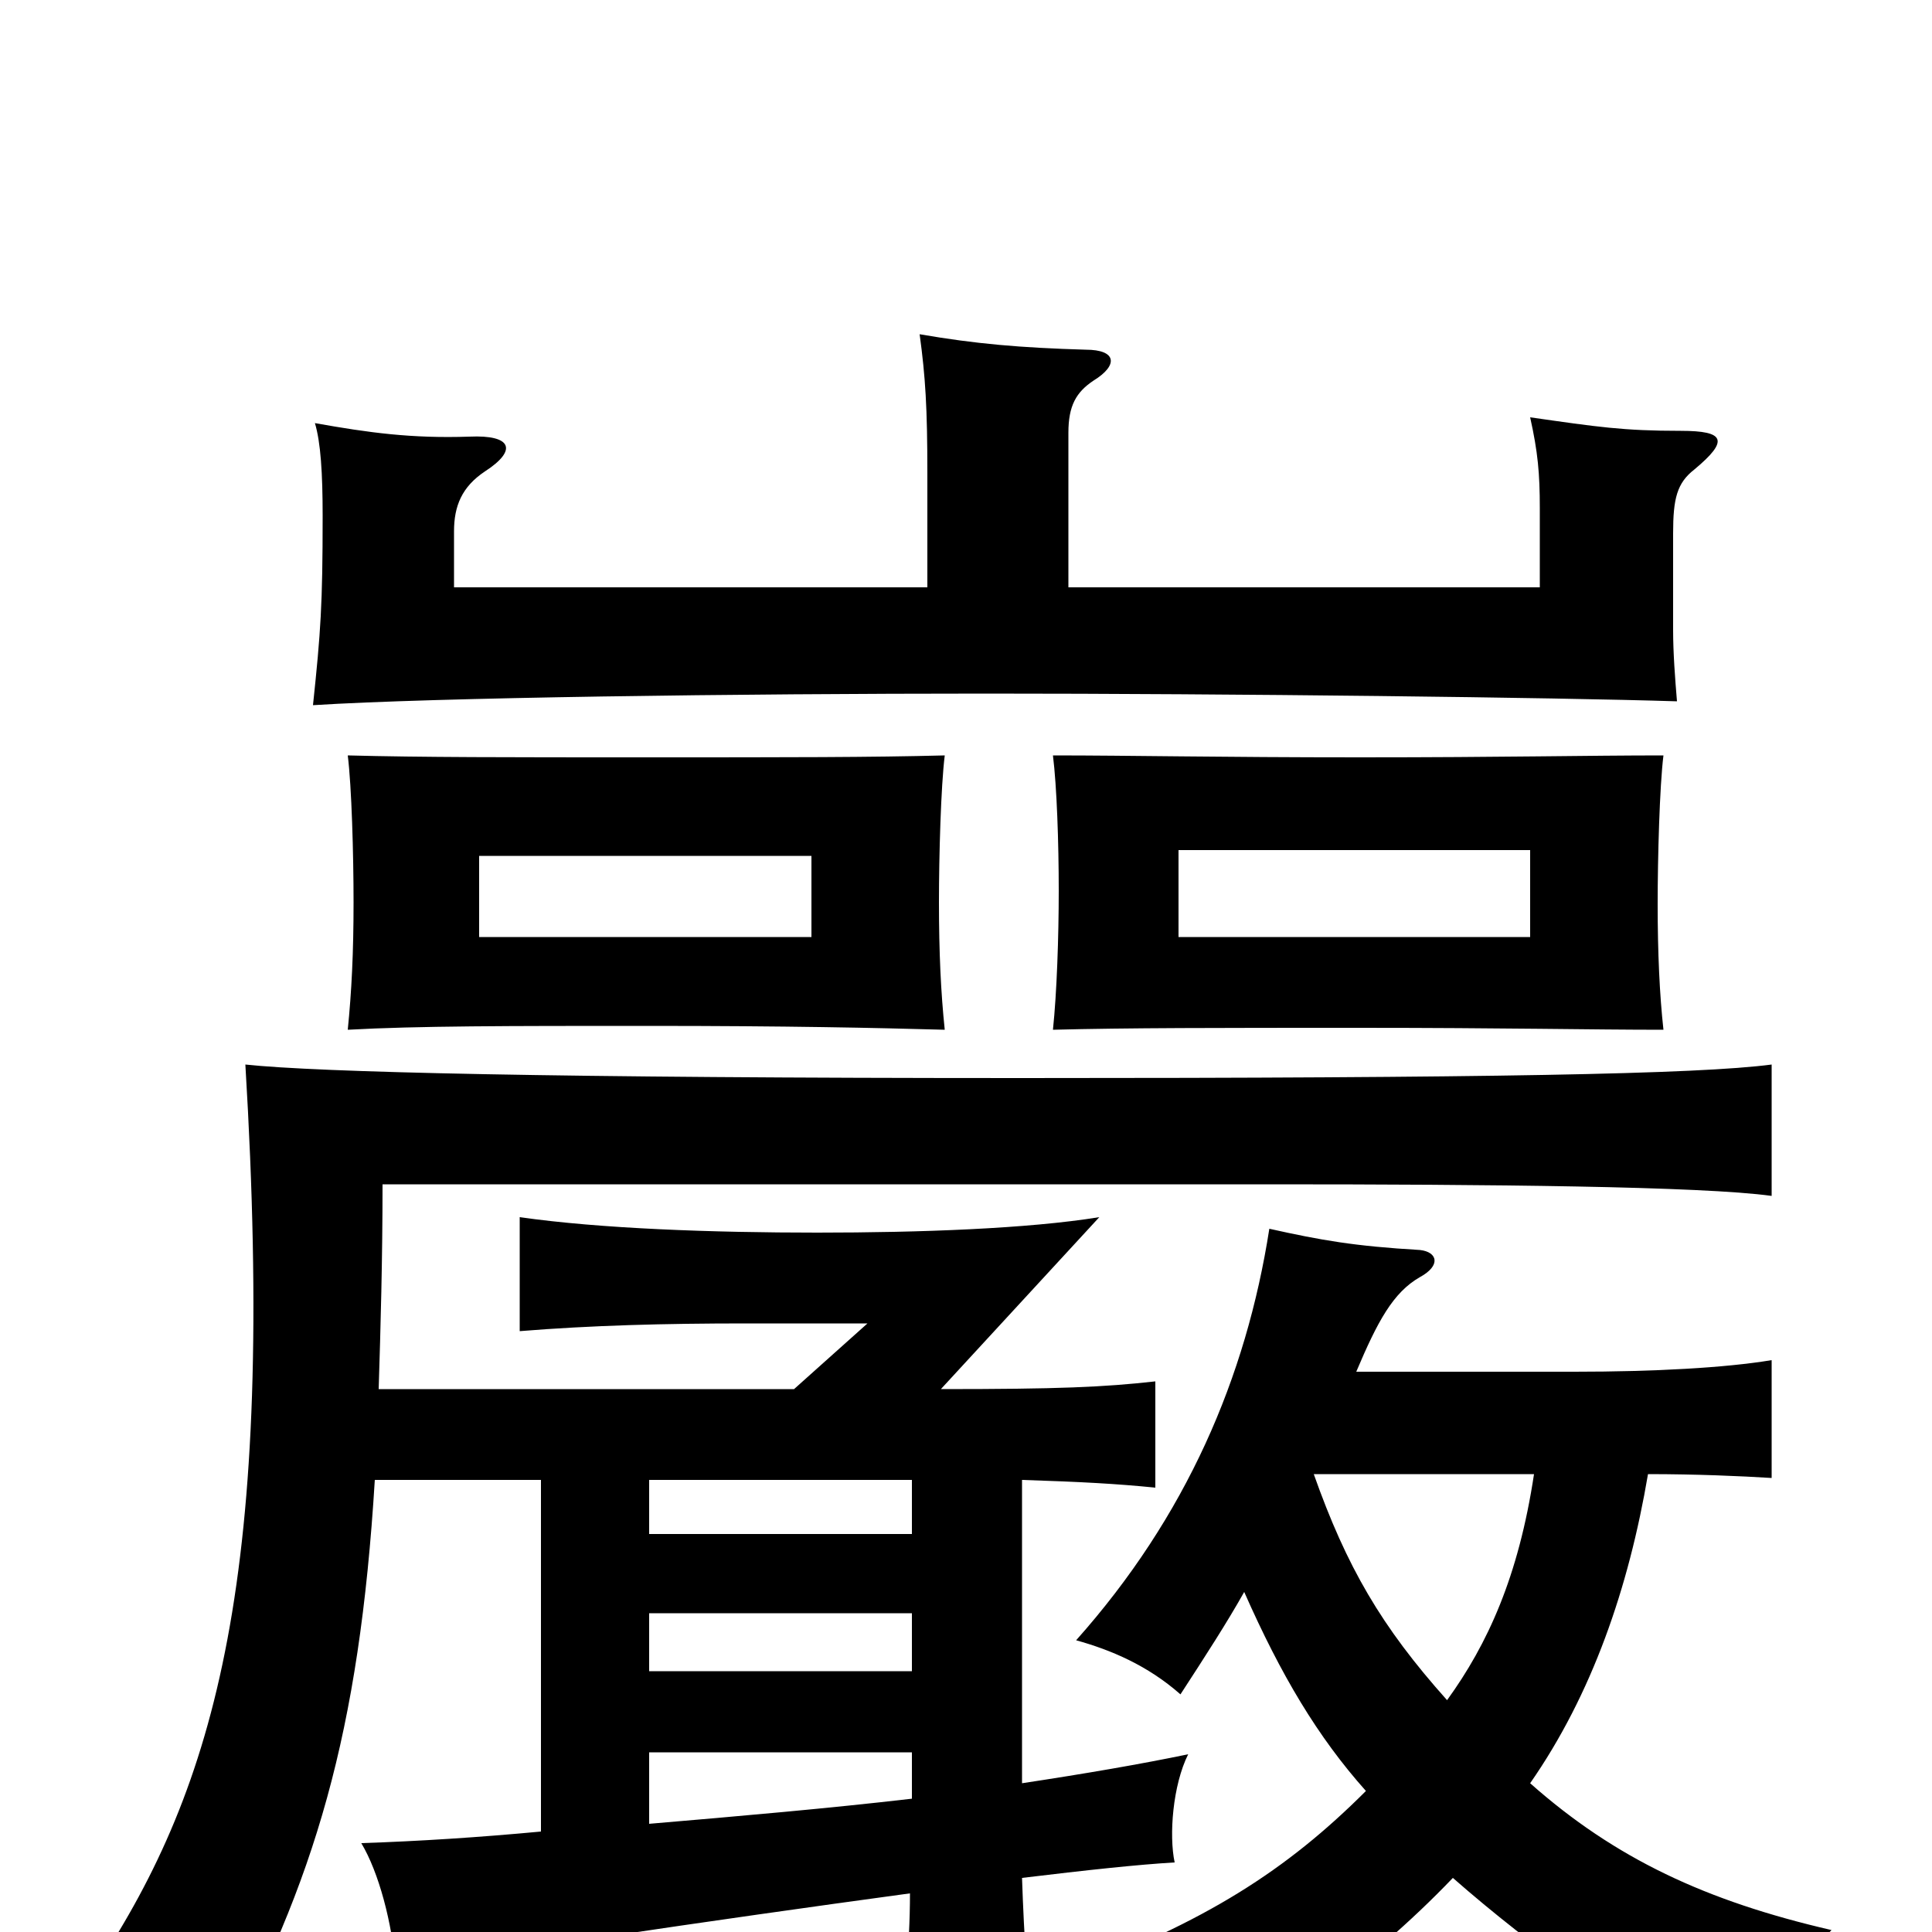 <svg xmlns="http://www.w3.org/2000/svg" viewBox="0 -1000 1000 1000">
	<path fill="#000000" d="M610 -560H792V-515H610ZM704 -608C631 -608 585 -609 545 -609C547 -593 548 -564 548 -539C548 -515 547 -486 545 -467C583 -468 631 -468 704 -468C779 -468 823 -467 861 -467C859 -485 858 -507 858 -532C858 -556 859 -593 861 -609C821 -609 779 -608 704 -608ZM248 -557H420V-515H248ZM335 -608C263 -608 218 -608 180 -609C182 -593 183 -558 183 -533C183 -507 182 -487 180 -467C216 -469 263 -469 335 -469C408 -469 453 -468 489 -467C487 -486 486 -507 486 -533C486 -557 487 -593 489 -609C451 -608 408 -608 335 -608ZM480 -696H235V-725C235 -738 239 -748 251 -756C268 -767 265 -775 243 -774C213 -773 191 -776 163 -781C166 -771 167 -755 167 -733C167 -687 166 -673 162 -635C225 -639 382 -641 510 -641C638 -641 805 -639 868 -637C867 -649 866 -662 866 -674V-724C866 -742 868 -750 877 -757C895 -772 893 -777 870 -777C840 -777 827 -779 792 -784C796 -766 797 -755 797 -737V-696H553V-776C553 -790 557 -797 566 -803C579 -811 578 -819 562 -819C528 -820 505 -822 476 -827C479 -805 480 -789 480 -755ZM749 -120C715 -158 697 -189 680 -237H794C786 -184 770 -149 749 -120ZM752 -28C793 8 846 46 899 75C906 48 924 23 948 -1C883 -16 836 -38 792 -77C824 -123 843 -178 853 -237C878 -237 901 -236 917 -235V-296C893 -292 856 -290 815 -290H702C713 -316 721 -331 735 -339C746 -345 744 -352 735 -353C701 -355 684 -358 657 -364C645 -287 614 -215 557 -151C575 -146 594 -138 611 -123C624 -143 635 -160 644 -176C663 -133 682 -101 707 -73C666 -32 624 -5 551 22C576 33 595 54 605 78C652 58 708 18 752 -28ZM472 -135H336V-165H472ZM472 -69C429 -64 383 -60 336 -56V-93H472ZM472 -234V-206H336V-234ZM194 -234H280V-52C248 -49 217 -47 187 -46C196 -31 203 -5 205 20C246 12 368 -6 471 -20C471 8 468 37 463 69H536C532 34 530 2 529 -28C562 -32 590 -35 608 -36C605 -50 607 -76 615 -92C591 -87 562 -82 529 -77V-234C560 -233 578 -232 598 -230V-285C571 -282 548 -281 487 -281L569 -370C532 -364 476 -362 423 -362C369 -362 311 -364 269 -370V-311C306 -314 344 -315 386 -315H449L411 -281H196C197 -313 198 -348 198 -387H658C770 -387 881 -386 917 -381V-449C879 -444 771 -442 529 -442C287 -442 164 -445 127 -449C143 -185 112 -76 50 18C71 28 98 46 113 66C163 -26 186 -103 194 -234Z"/>
</svg>